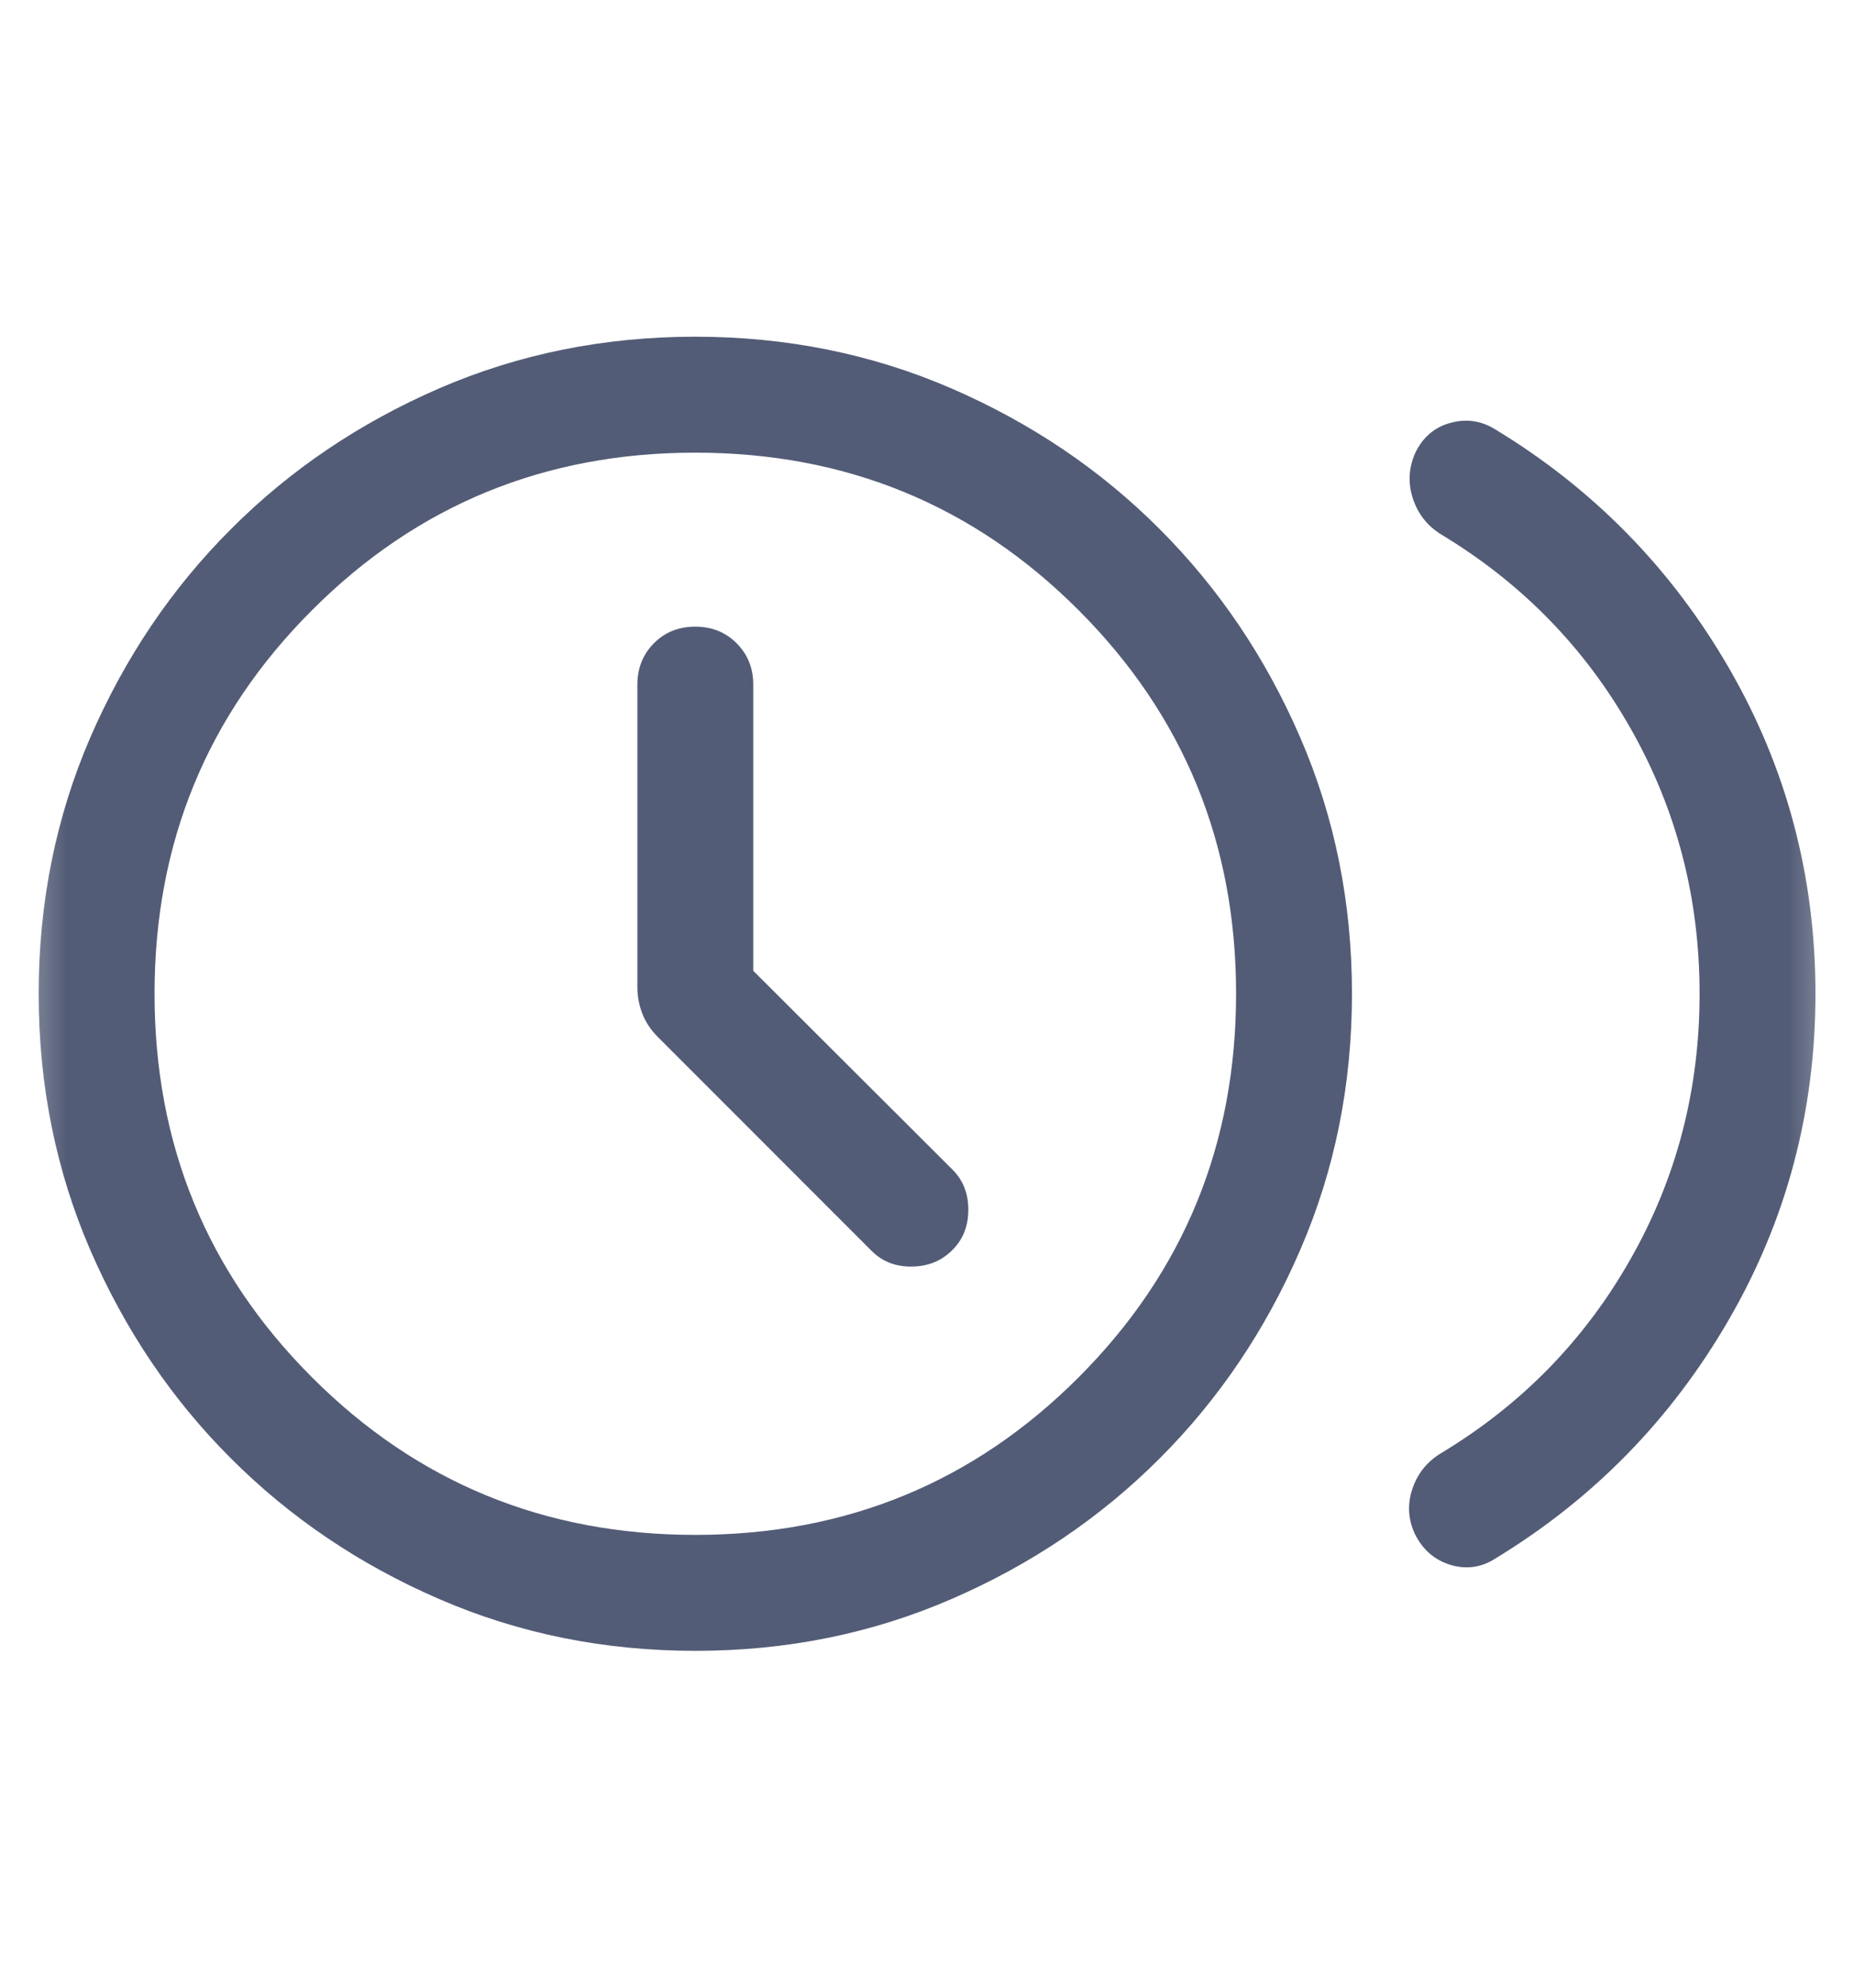 <svg width="14" height="15" viewBox="0 0 14 15" fill="none" xmlns="http://www.w3.org/2000/svg">
<mask id="mask0_21022_9997" style="mask-type:alpha" maskUnits="userSpaceOnUse" x="0" y="0" width="14" height="15">
<rect y="0.5" width="14" height="14" fill="#D9D9D9"/>
</mask>
<g mask="url(#mask0_21022_9997)">
<path d="M5.688 7.326V5.166C5.688 5.042 5.646 4.938 5.562 4.854C5.478 4.77 5.374 4.729 5.25 4.729C5.126 4.729 5.022 4.77 4.938 4.854C4.855 4.938 4.813 5.042 4.813 5.166V7.451C4.813 7.52 4.826 7.586 4.851 7.651C4.876 7.715 4.916 7.775 4.971 7.829L6.582 9.44C6.663 9.521 6.764 9.56 6.886 9.558C7.009 9.557 7.11 9.515 7.191 9.434C7.272 9.354 7.312 9.252 7.312 9.129C7.312 9.006 7.272 8.905 7.191 8.825L5.688 7.326ZM12.834 7.499C12.834 6.777 12.661 6.11 12.314 5.499C11.968 4.888 11.491 4.4 10.884 4.034C10.778 3.969 10.707 3.878 10.669 3.762C10.631 3.646 10.637 3.532 10.686 3.42C10.742 3.302 10.83 3.225 10.95 3.192C11.07 3.158 11.183 3.174 11.289 3.239C12.032 3.689 12.621 4.29 13.056 5.042C13.491 5.794 13.709 6.613 13.709 7.499C13.709 8.386 13.491 9.205 13.056 9.957C12.621 10.709 12.034 11.31 11.294 11.76C11.188 11.829 11.075 11.845 10.955 11.81C10.835 11.774 10.745 11.697 10.685 11.578C10.633 11.467 10.626 11.353 10.665 11.237C10.703 11.121 10.776 11.03 10.884 10.965C11.491 10.599 11.968 10.111 12.314 9.499C12.661 8.889 12.834 8.222 12.834 7.499ZM5.251 12.458C4.562 12.458 3.918 12.328 3.316 12.067C2.715 11.807 2.191 11.453 1.744 11.006C1.296 10.559 0.943 10.035 0.682 9.434C0.422 8.833 0.292 8.188 0.292 7.5C0.292 6.811 0.422 6.167 0.682 5.565C0.943 4.964 1.296 4.44 1.744 3.993C2.191 3.545 2.715 3.192 3.316 2.931C3.917 2.671 4.562 2.541 5.25 2.541C5.938 2.541 6.583 2.671 7.184 2.931C7.786 3.192 8.31 3.545 8.757 3.993C9.204 4.44 9.558 4.964 9.818 5.565C10.079 6.166 10.209 6.811 10.209 7.499C10.209 8.187 10.079 8.832 9.818 9.433C9.558 10.035 9.204 10.559 8.757 11.006C8.31 11.453 7.786 11.807 7.185 12.067C6.584 12.328 5.939 12.458 5.251 12.458ZM5.25 11.583C6.388 11.583 7.353 11.187 8.145 10.394C8.937 9.602 9.334 8.637 9.334 7.499C9.334 6.362 8.937 5.397 8.145 4.605C7.353 3.812 6.388 3.416 5.25 3.416C4.113 3.416 3.148 3.812 2.356 4.605C1.563 5.397 1.167 6.362 1.167 7.499C1.167 8.637 1.563 9.602 2.356 10.394C3.148 11.187 4.113 11.583 5.25 11.583Z" fill="#535C76"/>
</g>
</svg>
